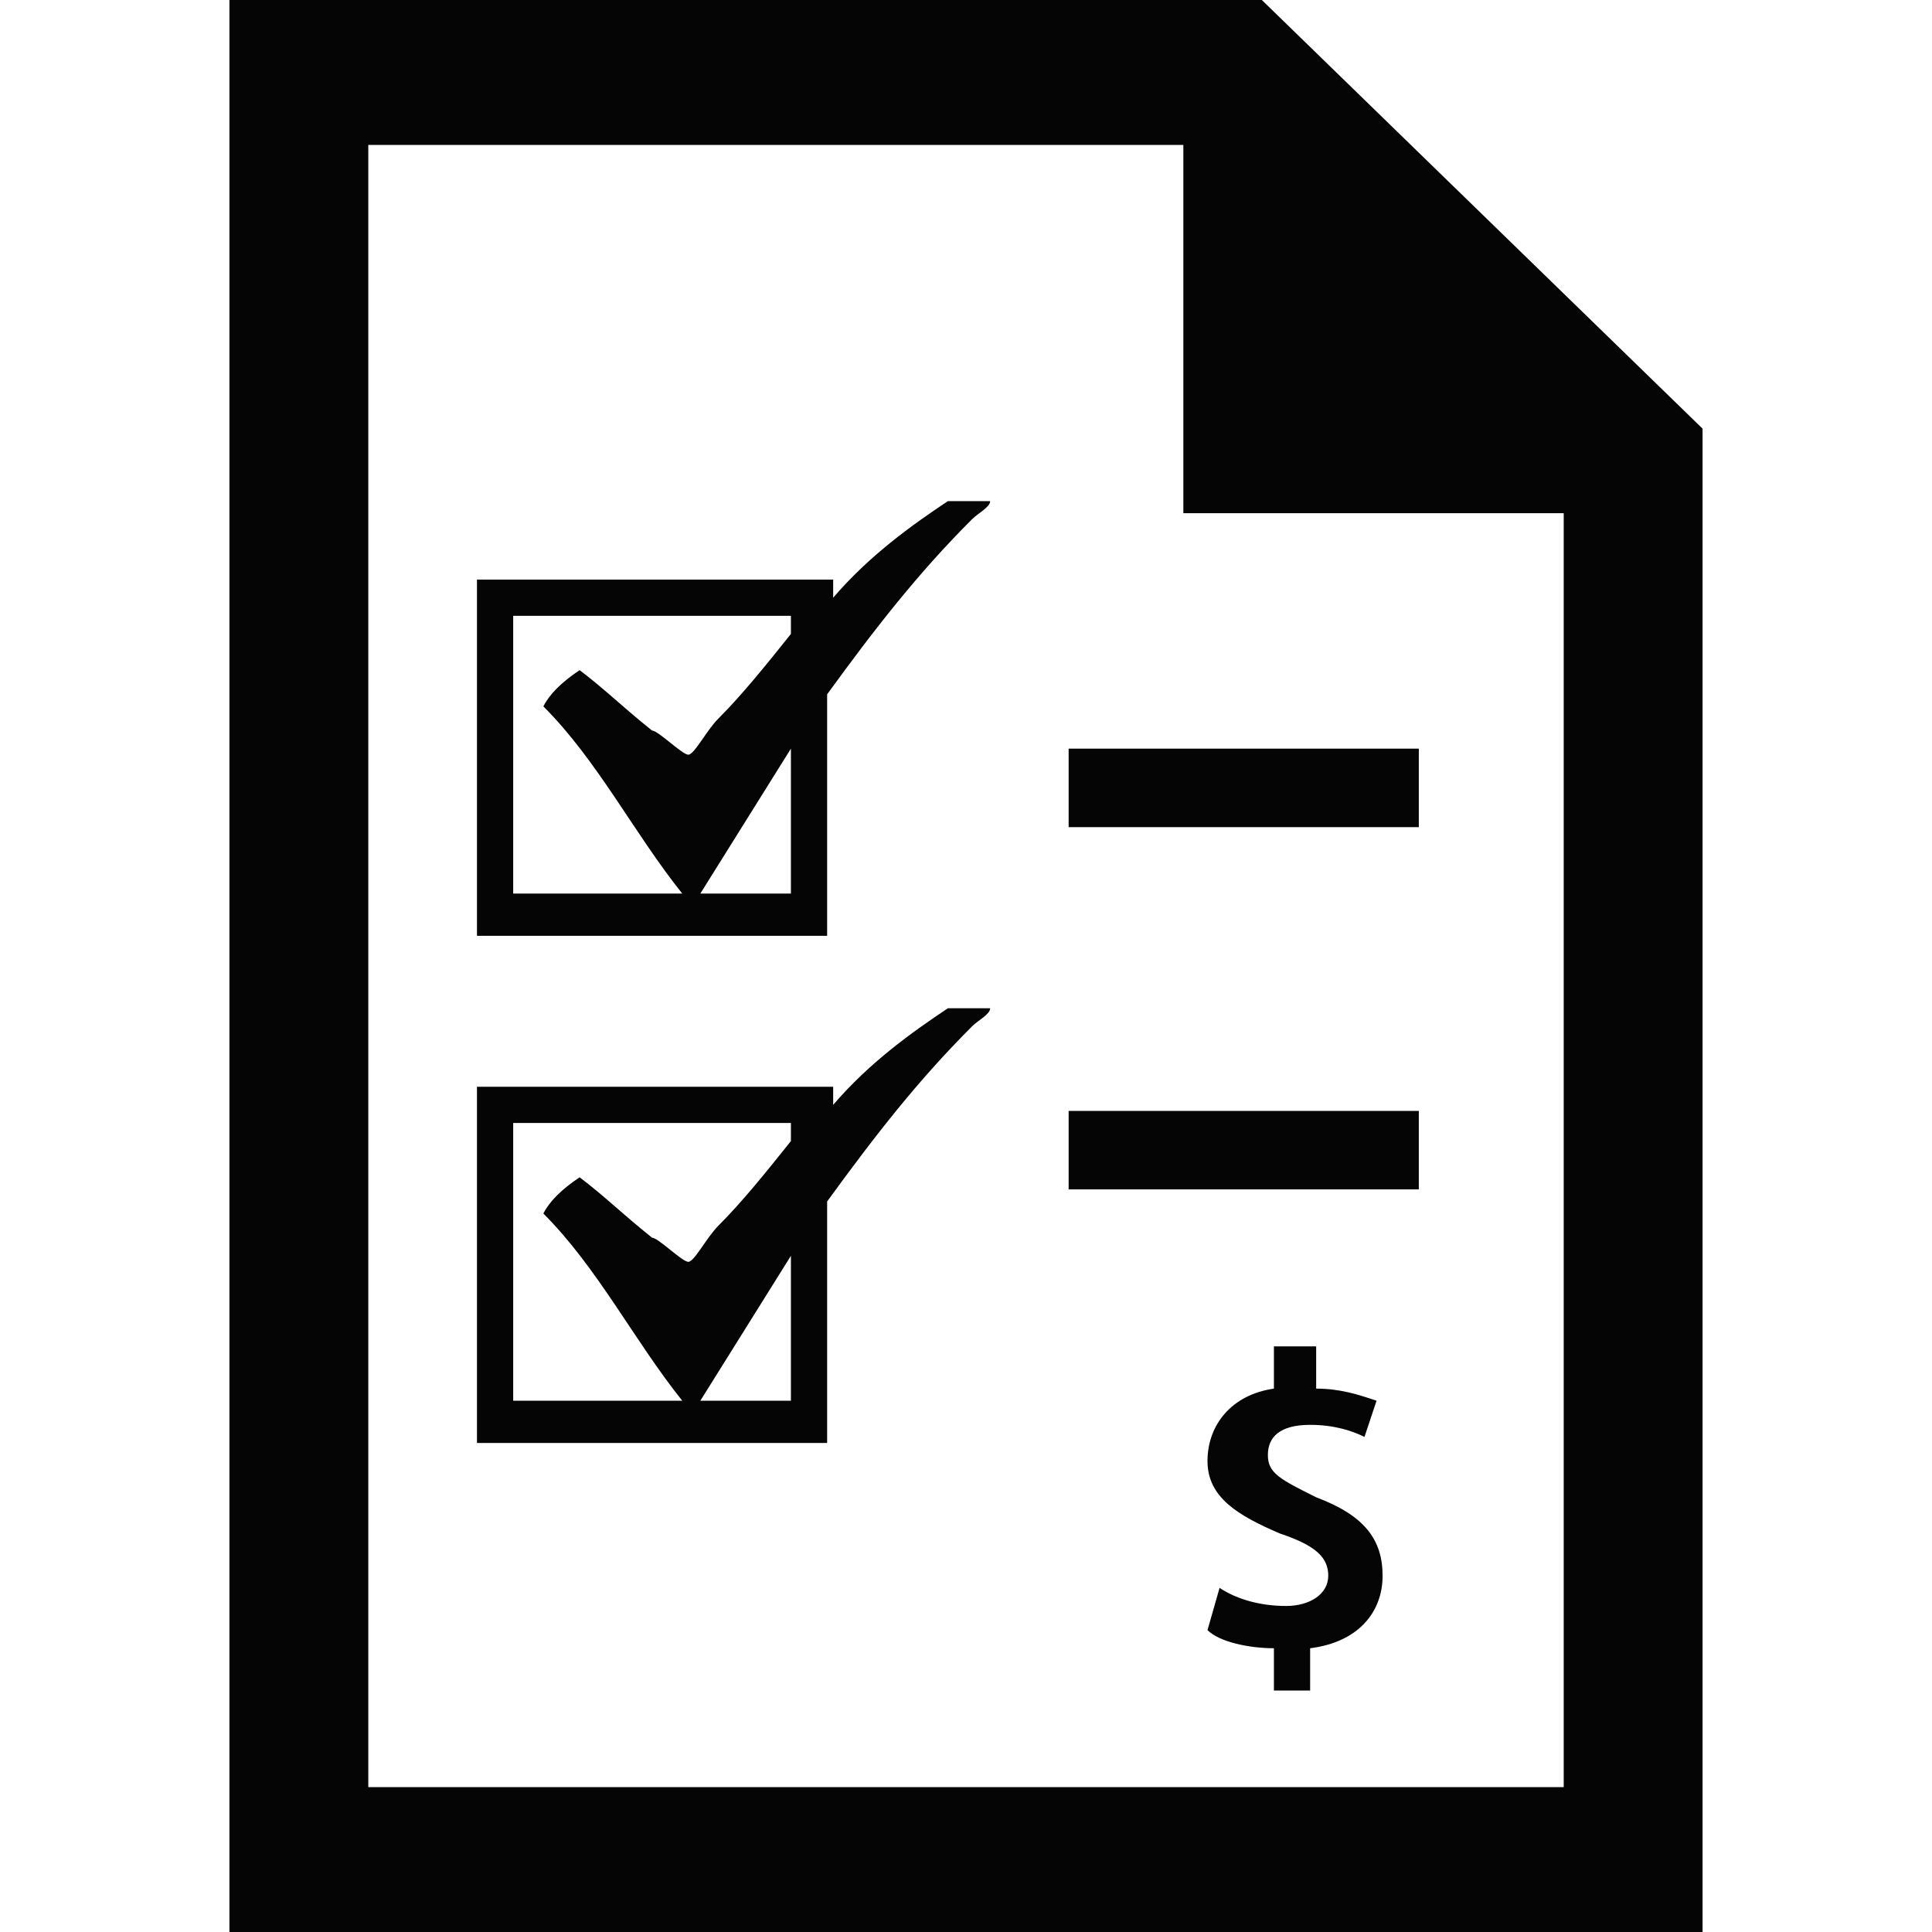 <?xml version="1.0" encoding="utf-8"?>
<svg xmlns="http://www.w3.org/2000/svg" height="32" width="32" viewBox="0 0 32 32">
  <g>
    <path id="path1" transform="rotate(0,16,16) translate(3.8,0) scale(1,1)  " fill="#050505" d="M17.3,22.3L17.4,22.3 18,22.3 18,23C18.4,23,18.7,23.1,19,23.2L18.8,23.8C18.6,23.7 18.3,23.6 17.9,23.6 17.4,23.6 17.2,23.8 17.2,24.1 17.2,24.4 17.4,24.5 18,24.8 18.8,25.1 19.1,25.5 19.1,26.1 19.1,26.7 18.7,27.2 17.9,27.3L17.9,28 17.3,28 17.3,27.3C16.9,27.3,16.4,27.2,16.2,27L16.4,26.3C16.7,26.5 17.1,26.6 17.5,26.6 17.9,26.6 18.2,26.4 18.2,26.1 18.2,25.8 18,25.6 17.4,25.4 16.7,25.1 16.2,24.8 16.2,24.2 16.2,23.6 16.6,23.1 17.3,23z M9.3,20.8C8.8,21.6,8.3,22.4,7.8,23.2L9.3,23.2z M4.7,18.6L4.7,23.2 7.5,23.2C6.7,22.2 6.1,21 5.2,20.1 5.3,19.9 5.5,19.7 5.8,19.5 6.2,19.8 6.5,20.1 7,20.5 7.1,20.5 7.5,20.9 7.6,20.9 7.7,20.9 7.9,20.5 8.1,20.3 8.5,19.9 8.9,19.4 9.3,18.9L9.3,18.6z M13.9,18.4L19.7,18.4 19.7,19.7 13.9,19.7z M11.9,16.7L12.6,16.7C12.6,16.8 12.4,16.9 12.3,17 11.4,17.9 10.7,18.8 9.9,19.9L9.9,23.9 4.1,23.9 4.1,18 10,18 10,18.3C10.6,17.6,11.3,17.1,11.9,16.7z M13.9,12.4L19.7,12.4 19.7,13.7 13.9,13.7z M9.3,12.4C8.8,13.2,8.3,14,7.8,14.8L9.3,14.8z M4.7,10.2L4.7,14.8 7.5,14.8C6.7,13.8 6.1,12.6 5.2,11.7 5.3,11.5 5.5,11.3 5.8,11.1 6.2,11.4 6.5,11.7 7,12.1 7.1,12.1 7.5,12.5 7.6,12.5 7.7,12.5 7.9,12.1 8.1,11.9 8.5,11.5 8.9,11 9.3,10.5L9.3,10.2z M11.9,8.3L12.6,8.3C12.6,8.4 12.4,8.5 12.3,8.6 11.4,9.5 10.7,10.4 9.9,11.5L9.9,15.5 4.1,15.5 4.1,9.6 10,9.6 10,9.9C10.6,9.2,11.3,8.7,11.9,8.3z M2.3,2.4L2.3,29.6 22.1,29.6 22.1,8.5 15.8,8.5 15.8,2.4z M0,0L15.8,0 17.1,0 24.4,7.1 24.4,32 0,32z" />
  </g>
</svg>

